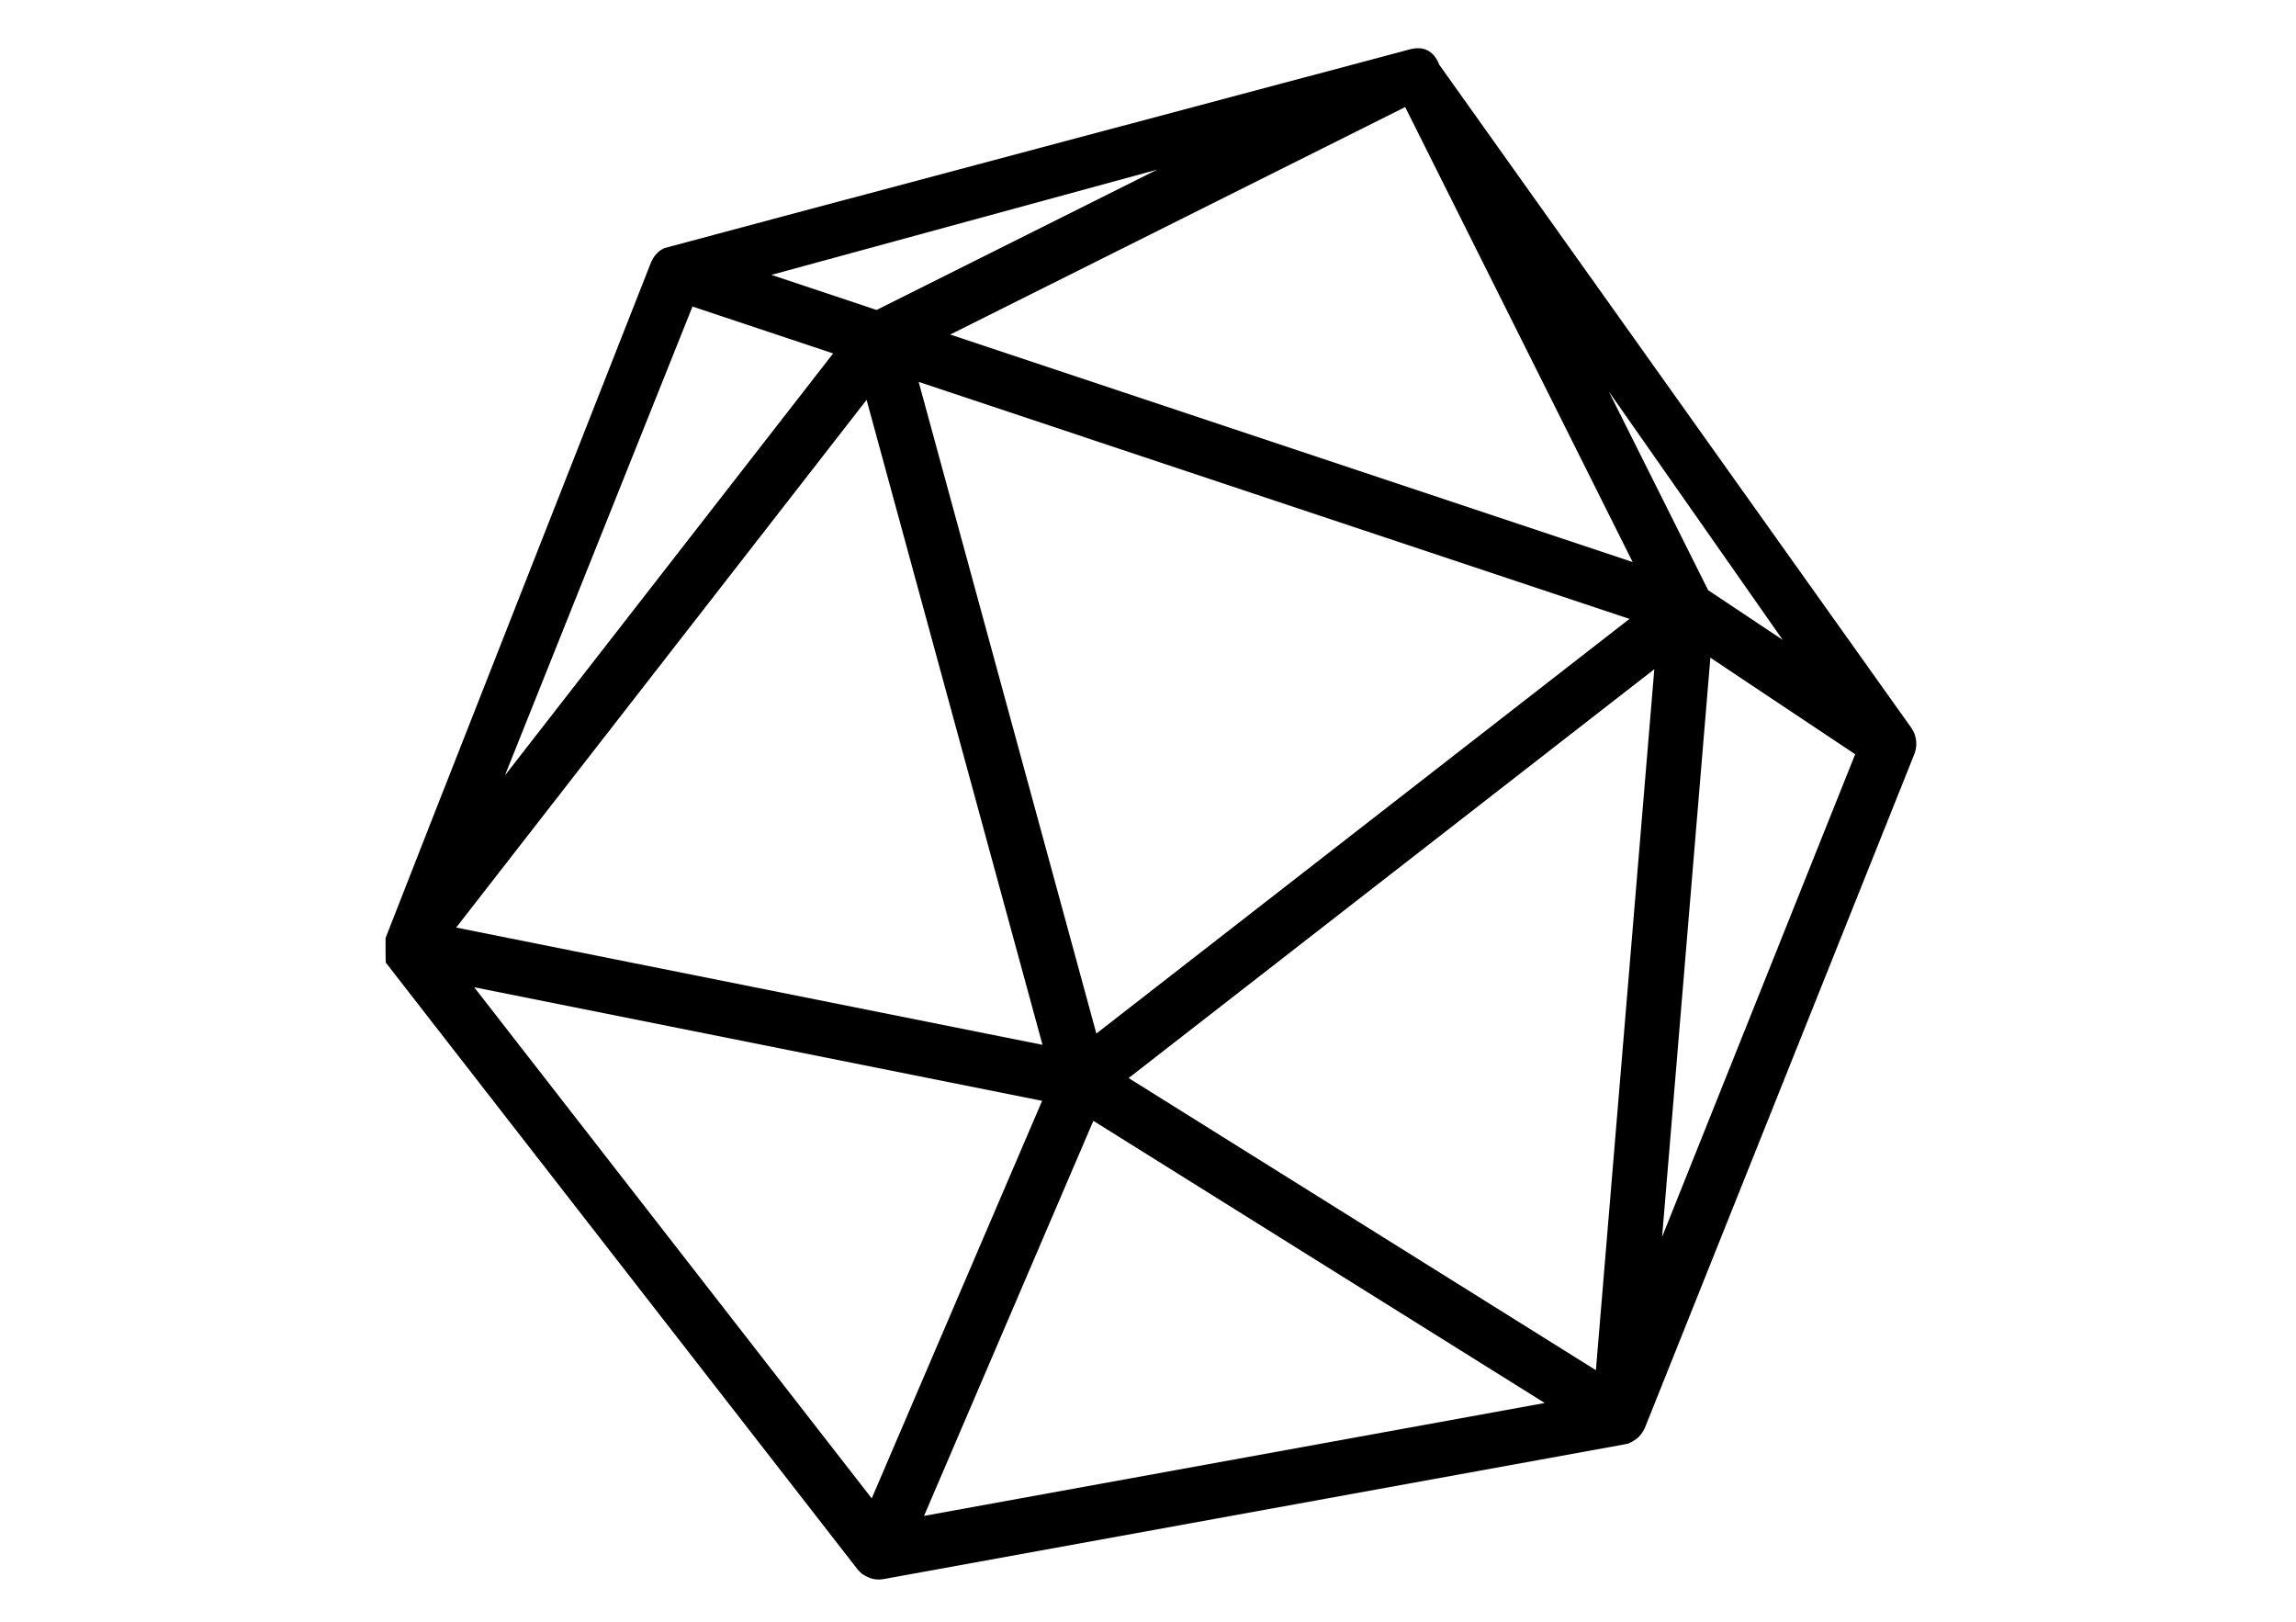 <?xml version="1.0" encoding="utf-8"?>
<!-- Generator: Adobe Illustrator 16.0.3, SVG Export Plug-In . SVG Version: 6.00 Build 0)  -->
<!DOCTYPE svg PUBLIC "-//W3C//DTD SVG 1.1//EN" "http://www.w3.org/Graphics/SVG/1.1/DTD/svg11.dtd">
<svg version="1.1" id="Ebene_1" xmlns="http://www.w3.org/2000/svg" xmlns:xlink="http://www.w3.org/1999/xlink" x="0px" y="0px"
	 width="1303.939px" height="921.26px" viewBox="0 0 1303.939 921.26" enable-background="new 0 0 1303.939 921.26"
	 xml:space="preserve">
<path d="M934.28,810.543l152.855-382.166c0.498-1.179,0.811-2.396,0.995-3.63c0.056-0.359,0.064-0.709,0.102-1.068
	c0.064-0.802,0.073-1.604,0.019-2.396c-0.027-0.424-0.064-0.838-0.129-1.262c-0.129-0.82-0.332-1.622-0.581-2.414
	c-0.11-0.313-0.175-0.636-0.285-0.949c-0.433-1.087-0.977-2.109-1.64-3.086c-0.037-0.055-0.056-0.11-0.093-0.166
	c0,0-268.031-376.556-268.067-376.556c-3.713-9.213-10.079-10.354-16.141-8.991c0,0.037-423.402,112.697-424.148,113.084
	c-0.497,0.249-0.939,0.488-1.4,0.783c-0.47,0.305-0.93,0.563-1.354,0.912c-0.405,0.332-0.774,0.673-1.142,1.041
	c-0.442,0.442-0.857,0.903-1.253,1.4c-0.276,0.359-0.544,0.7-0.783,1.078c-0.424,0.645-0.774,1.336-1.105,2.055
	c-0.102,0.212-0.249,0.387-0.332,0.607c0,0-150.819,383.373-150.819,383.853v0.019c0,1.714-0.083,13.672,0.212,14.067
	l267.617,344.174c0.019,0.037,0,0.055,0.019,0.092c0.018,0.019,0,0.037,0.018,0.074c0.056,0.073,0.129,0.129,0.193,0.193
	c0.222,0.267,0.479,0.47,0.719,0.719c0.249,0.267,0.488,0.524,0.756,0.755c0.276,0.249,0.507,0.571,0.792,0.811
	c0.239,0.185,0.525,0.305,0.774,0.488c0.368,0.249,0.746,0.488,1.133,0.7c0.046,0.037,0.092,0.074,0.147,0.093
	c0.802,0.47,1.621,0.829,2.478,1.133c0.388,0.129,0.756,0.285,1.152,0.396c0.193,0.055,0.377,0.166,0.571,0.193
	c1.133,0.249,2.294,0.396,3.454,0.396c0.912,0,1.861-0.111,2.801-0.249l420.73-76.492c0.525-0.093,0.995-0.193,1.502-0.341
	c0.129-0.047,0.267,0.027,0.387,0.027c0.036,0,0.036,0,0.036,0c0.194,0,0.359-0.249,0.553-0.322
	c0.378-0.129,0.737-0.313,1.106-0.479c0.193-0.092,0.404-0.175,0.589-0.276c0.157-0.092,0.239-0.138,0.304-0.156
	c0.129-0.074,0.213-0.193,0.342-0.258c1.289-0.719,2.478-1.604,3.5-2.626c0.129-0.147,0.222-0.313,0.351-0.442
	c1.004-1.097,1.852-2.321,2.497-3.666c0.055-0.093,0.146-0.166,0.193-0.268c0.036-0.074,0.073-0.156,0.101-0.239
	c0.019-0.037,0.028-0.056,0.046-0.093C934.124,810.902,934.198,810.727,934.28,810.543z M906.339,778.105l-265.378-165.9
	l298.553-232.176L906.339,778.105z M622.646,586.926L521.731,216.883l403.678,134.578L622.646,586.926z M971.353,373.498
	l82.231,54.833L943.936,702.406L971.353,373.498z M1012.44,363.4l-42.359-28.245l-56.465-112.92L1012.44,363.4z M927.205,319.171
	L539.641,189.982L798.026,60.794L927.205,319.171z M497.824,176.025l-59.743-19.918l219.085-59.762L497.824,176.025z
	 M393.28,174.072l79.874,26.634L286.755,440.344L393.28,174.072z M492.149,227.082l99.911,366.265l-332.999-66.588L492.149,227.082z
	 M591.83,625.139l-96.76,225.764L269.297,560.633L591.83,625.139z M620.933,636.499l256.35,160.234l-352.502,64.11L620.933,636.499z
	"/>
</svg>
